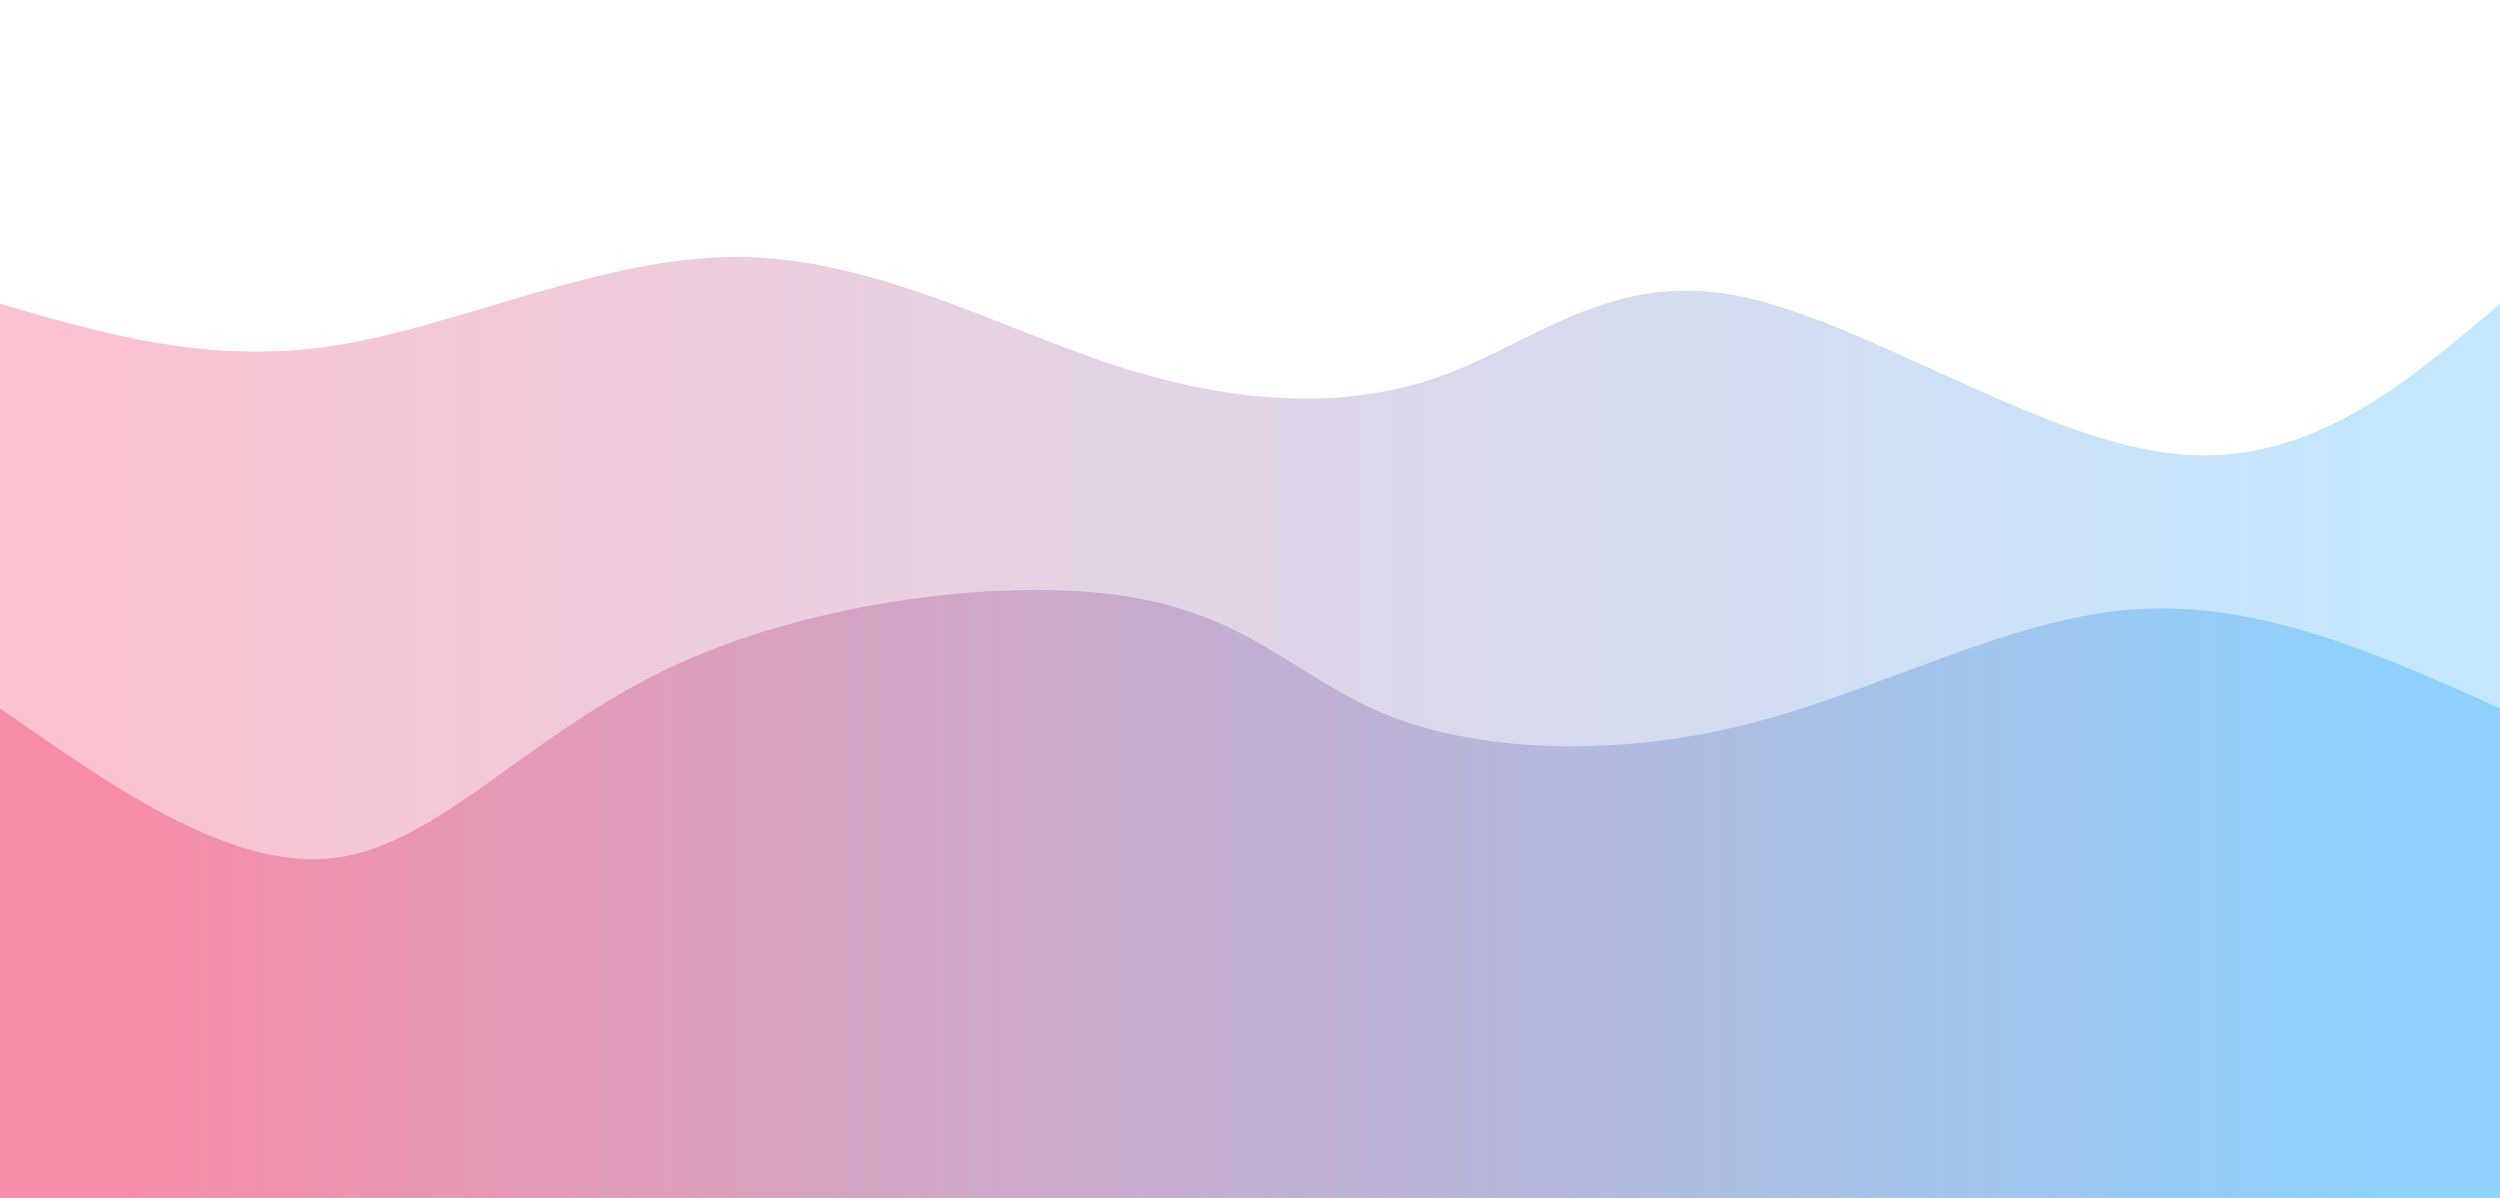 <svg width="100%" height="100%" id="svg" viewBox="0 0 1440 690" xmlns="http://www.w3.org/2000/svg" class="transition duration-300 ease-in-out delay-150"><defs><linearGradient id="gradient" x1="0%" y1="50%" x2="100%" y2="50%"><stop offset="5%" stop-color="#F78DA7"></stop><stop offset="95%" stop-color="#8ED1FC"></stop></linearGradient></defs><path d="M 0,700 L 0,175 C 60.688,192.618 121.375,210.236 193,199 C 264.625,187.764 347.186,147.674 425,148 C 502.814,148.326 575.881,189.068 644,211 C 712.119,232.932 775.29,236.054 829,217 C 882.71,197.946 926.96,156.716 999,170 C 1071.04,183.284 1170.868,251.081 1249,261 C 1327.132,270.919 1383.566,222.959 1440,175 L 1440,700 L 0,700 Z" stroke="none" stroke-width="0" fill="url(#gradient)" fill-opacity="0.53" class="transition-all duration-300 ease-in-out delay-150 path-0"></path><defs><linearGradient id="gradient" x1="0%" y1="50%" x2="100%" y2="50%"><stop offset="5%" stop-color="#F78DA7"></stop><stop offset="95%" stop-color="#8ED1FC"></stop></linearGradient></defs><path d="M 0,700 L 0,408 C 67.302,455.083 134.604,502.167 194,494 C 253.396,485.833 304.886,422.416 387,384 C 469.114,345.584 581.851,332.17 652,344 C 722.149,355.83 749.71,392.903 802,413 C 854.29,433.097 931.309,436.218 1007,417 C 1082.691,397.782 1157.055,356.223 1229,351 C 1300.945,345.777 1370.473,376.888 1440,408 L 1440,700 L 0,700 Z" stroke="none" stroke-width="0" fill="url(#gradient)" fill-opacity="1" class="transition-all duration-300 ease-in-out delay-150 path-1"></path></svg>